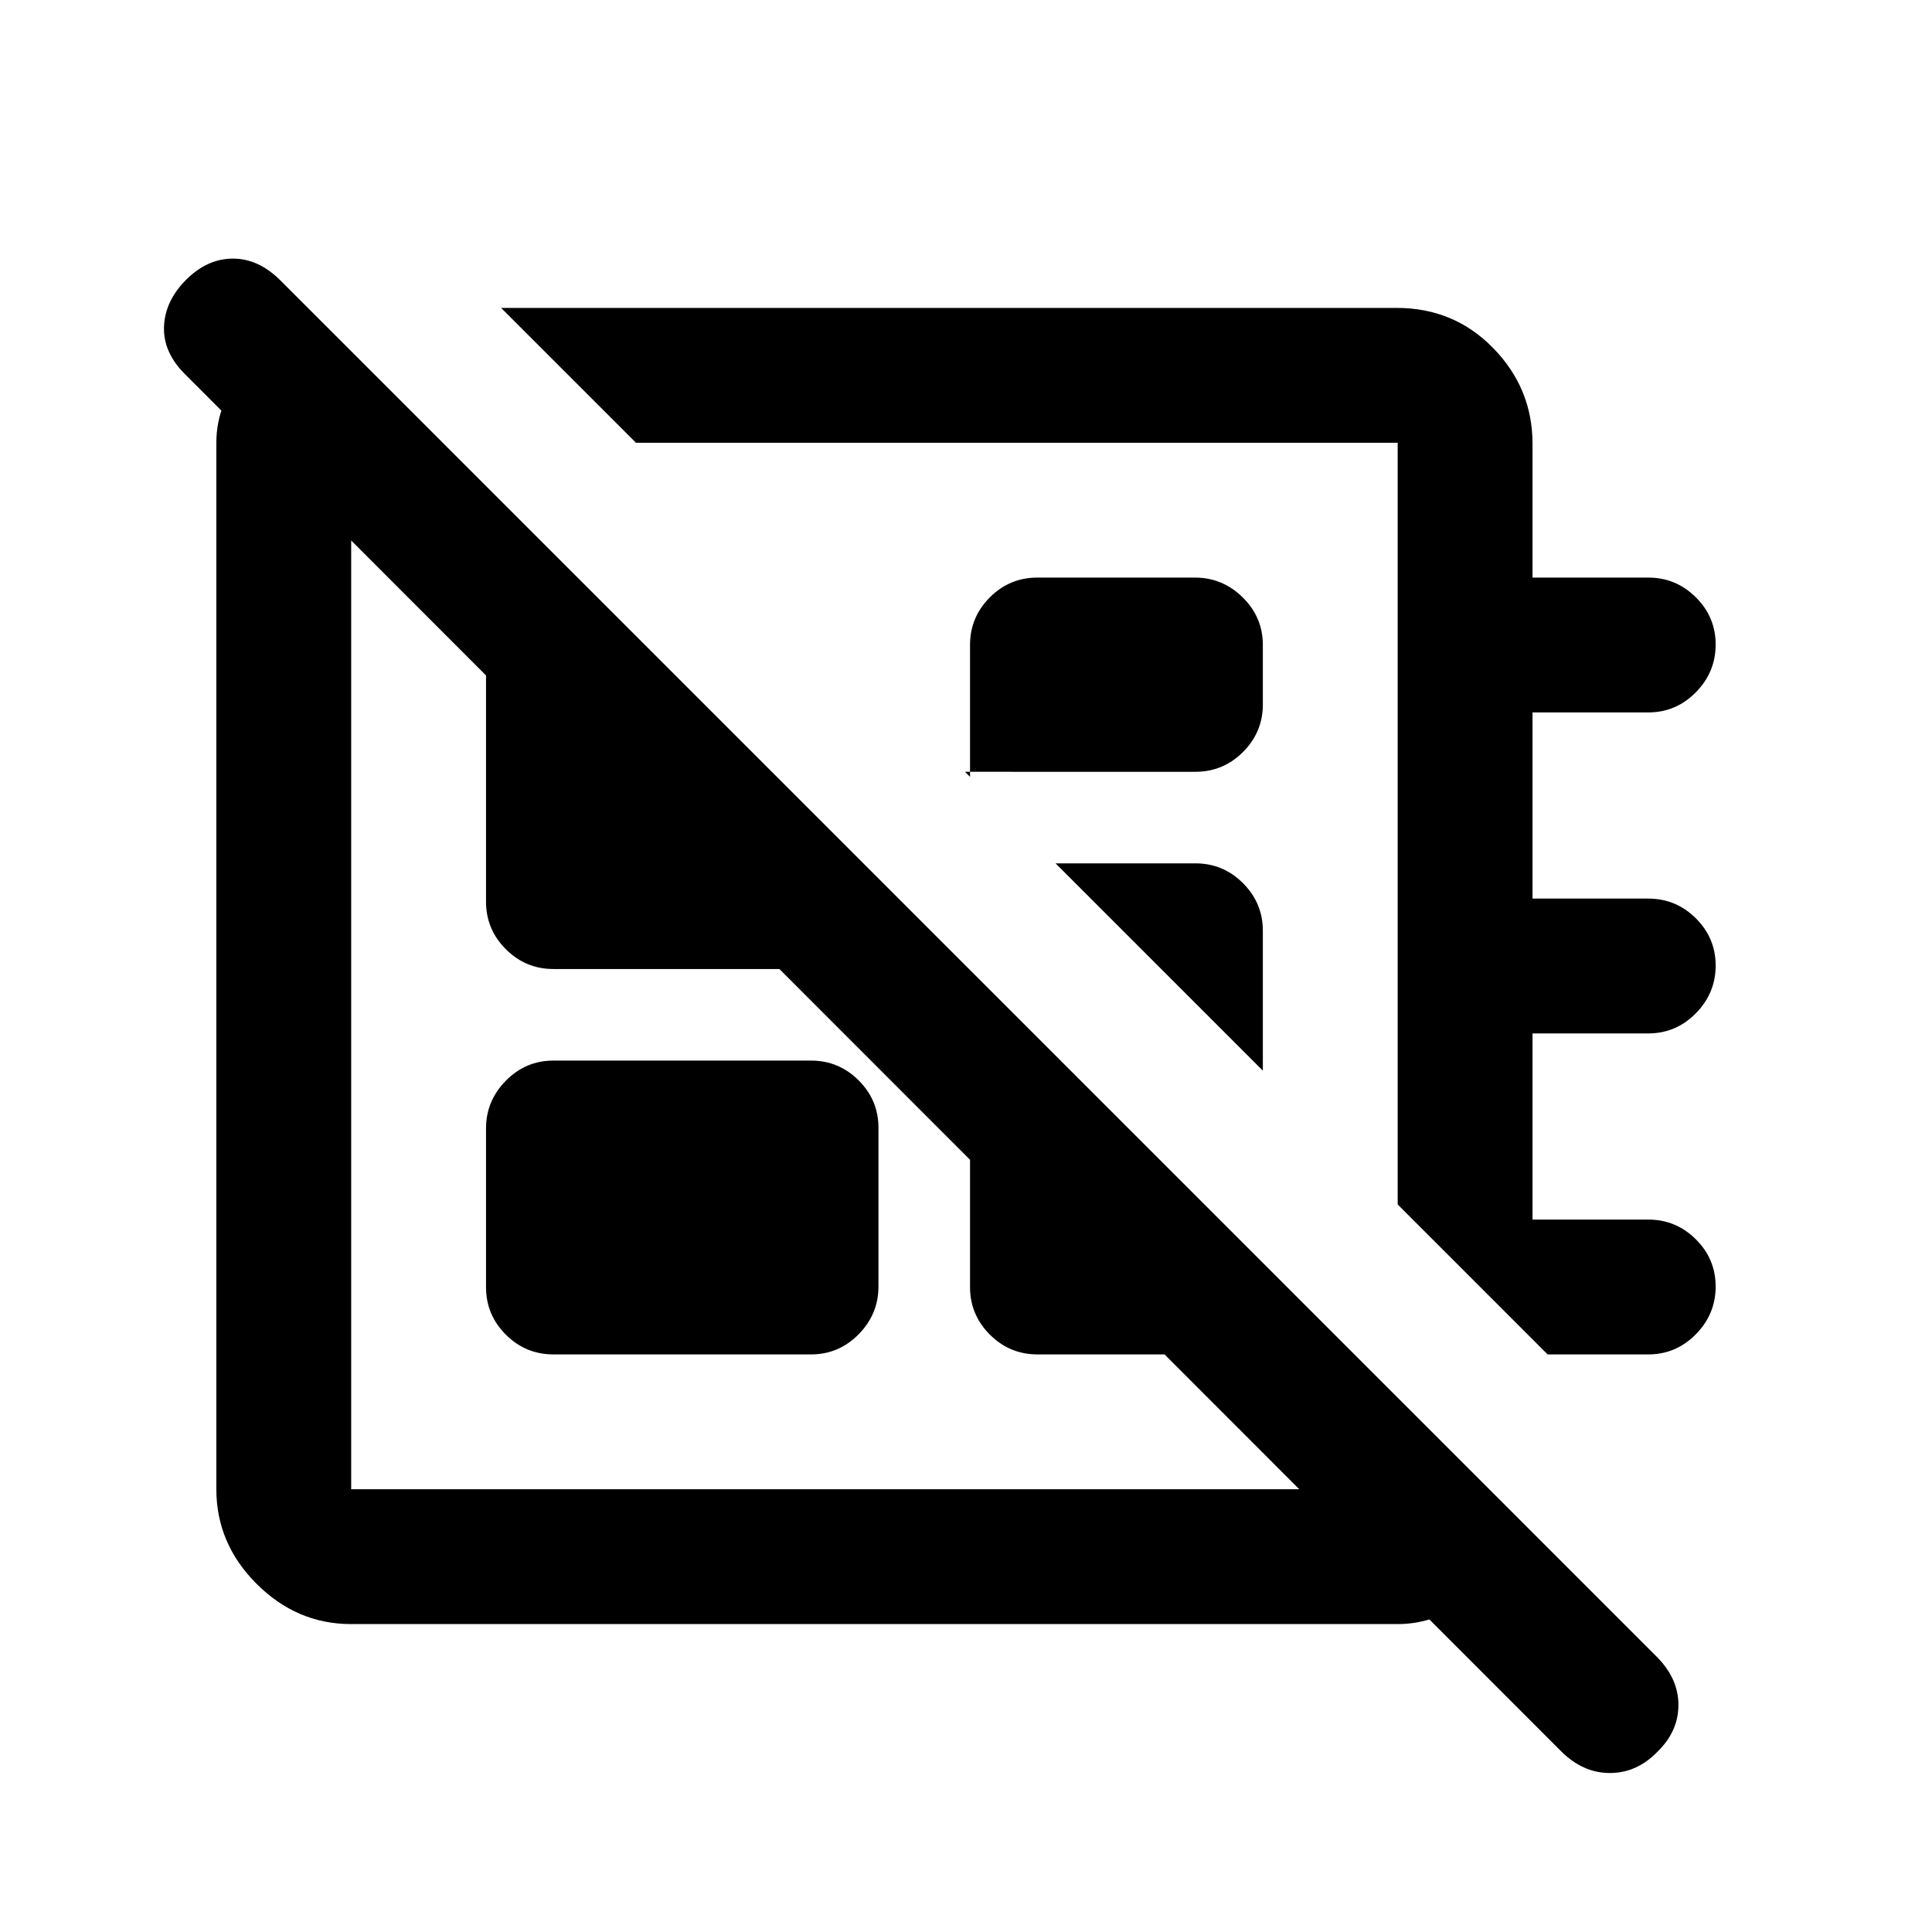 <svg xmlns="http://www.w3.org/2000/svg" height="20" viewBox="0 -960 960 960" width="20"><path d="M775.66-89.85 91.84-774.15Q81-785 81.5-797.75q.5-12.75 11-23.25t23.25-10.5q12.75 0 23.59 10.84l683.82 683.82Q834-126 834-112.82T823.5-89.5Q813.33-79 799.92-79q-13.42 0-24.26-10.85ZM249-807h445.04q28.46 0 47.96 20t19.5 47.5v66.5H819q13.8 0 23.65 9.79 9.85 9.79 9.85 23.5T842.65-616q-9.85 10-23.65 10h-57.5v92.5H819q13.8 0 23.65 9.79 9.85 9.79 9.85 23.5t-9.85 23.71q-9.85 10-23.65 10h-57.5v92.5H819q13.8 0 23.65 9.79 9.85 9.79 9.85 23.5T842.65-297q-9.85 10-23.65 10h-50l-74.5-74.5V-740H316l-67-67Zm230.5 230.5 2.5 2.5v-65.5q0-13.8 9.82-23.65 9.83-9.85 23.59-9.85h78.33q13.76 0 23.76 9.85 10 9.85 10 23.65v29.5q0 13.8-9.85 23.65-9.85 9.85-23.65 9.85H479.5Zm148 148.5-103-103H594q13.8 0 23.65 9.85 9.85 9.85 9.85 23.65v69.5ZM438-427Zm73-116ZM241.5-320.41v-78.83q0-13.76 9.85-23.76 9.85-10 23.65-10h128q13.8 0 23.65 9.82 9.85 9.83 9.85 23.59v78.83q0 13.76-9.85 23.76-9.85 10-23.65 10H275q-13.8 0-23.65-9.82-9.85-9.83-9.85-23.59Zm-83-481.09L220-740h-45.5v520h521v-44.5l63 63q-6 18.5-24.75 33.5t-39.25 15h-520q-27 0-47-20t-20-47v-520q0-20.66 15.5-37.33 15.5-16.67 35.5-24.17ZM482-478l161.5 161.5q0 12.1-8.7 20.8-8.7 8.7-20.8 8.7h-98.5q-13.8 0-23.65-9.85Q482-306.7 482-320.5V-478ZM287-673l163.5 163.5v-.5q0 12.95-9.27 22.23-9.28 9.27-22.23 9.27H275q-13.8 0-23.65-9.85-9.85-9.85-9.85-23.65v-127.5q0-13.8 9.85-23.65Q261.2-673 275-673h12Z"/></svg>
